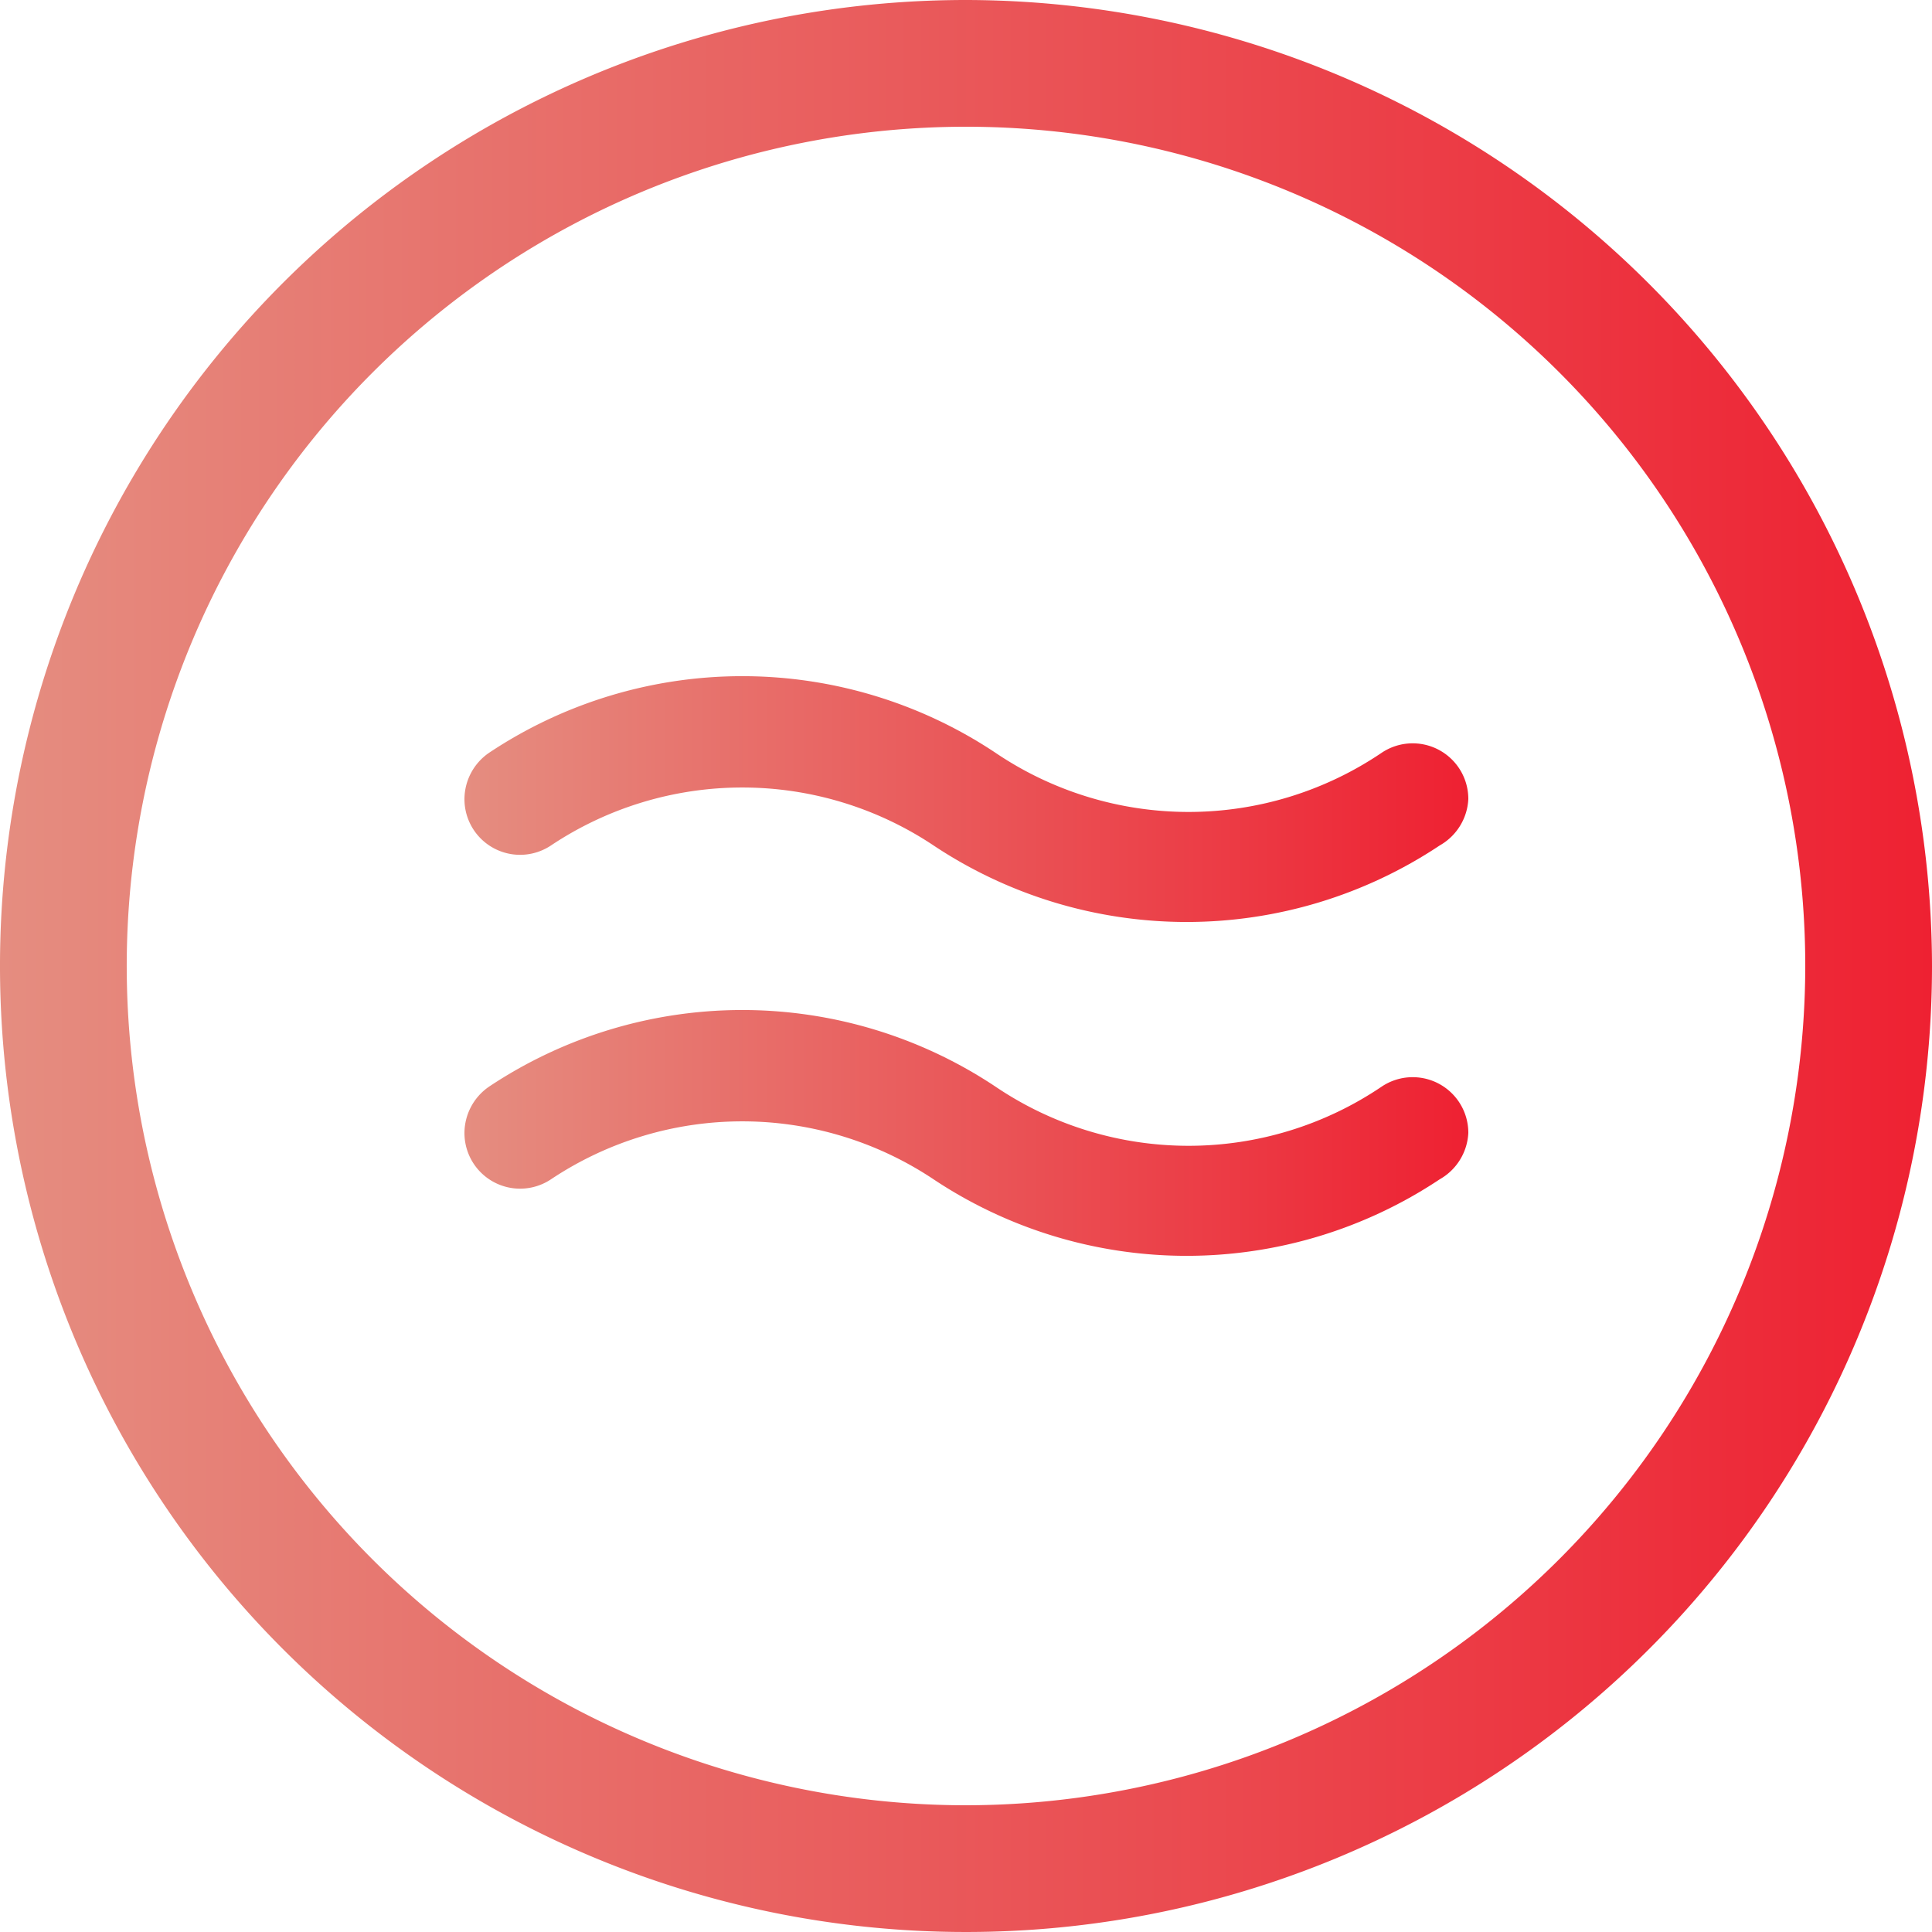 <svg data-name="Layer 1" id="Layer_1" viewBox="0 0 25 25" xmlns="http://www.w3.org/2000/svg"
     xmlns:xlink="http://www.w3.org/1999/xlink">
  <defs>
    <style>.cls-1 {
      fill: url(#linear-gradient);
    }

    .cls-2 {
      fill: url(#linear-gradient-2);
    }

    .cls-3 {
      fill: url(#linear-gradient-3);
    }</style>
    <linearGradient gradientUnits="userSpaceOnUse" id="linear-gradient" x2="25" y1="12.5" y2="12.5">
      <stop offset="0" stop-color="#e58d80"/>
      <stop offset="1" stop-color="#ee2132"/>
    </linearGradient>
    <linearGradient id="linear-gradient-2" x1="6.03" x2="18.97" xlink:href="#linear-gradient" y1="10.34" y2="10.34"/>
    <linearGradient id="linear-gradient-3" x1="6.03" x2="18.97" xlink:href="#linear-gradient" y1="14.66" y2="14.66"/>
  </defs>
  <title>1</title>
  <path class="cls-1"
        d="M12.5,0A12.5,12.5,0,1,0,25,12.5,12.52,12.52,0,0,0,12.5,0Zm0,23.36A10.86,10.86,0,1,1,23.36,12.5,10.87,10.87,0,0,1,12.5,23.36Zm0,0"/>
  <path class="cls-2"
        d="M19,10.34a.72.72,0,0,0-1.12-.6,4.46,4.46,0,0,1-5,0h0a5.91,5.91,0,0,0-6.55,0h0a.73.73,0,0,0-.32.6.72.72,0,0,0,1.12.6,4.46,4.46,0,0,1,4.95,0,5.91,5.91,0,0,0,6.55,0h0A.73.73,0,0,0,19,10.34Z"/>
  <path class="cls-3"
        d="M19,14.66a.72.72,0,0,0-1.12-.6,4.46,4.46,0,0,1-5,0h0a5.91,5.91,0,0,0-6.55,0h0a.73.73,0,0,0-.32.6.72.72,0,0,0,1.12.6,4.46,4.46,0,0,1,4.95,0,5.91,5.91,0,0,0,6.55,0h0A.73.73,0,0,0,19,14.66Z"/>
</svg>
